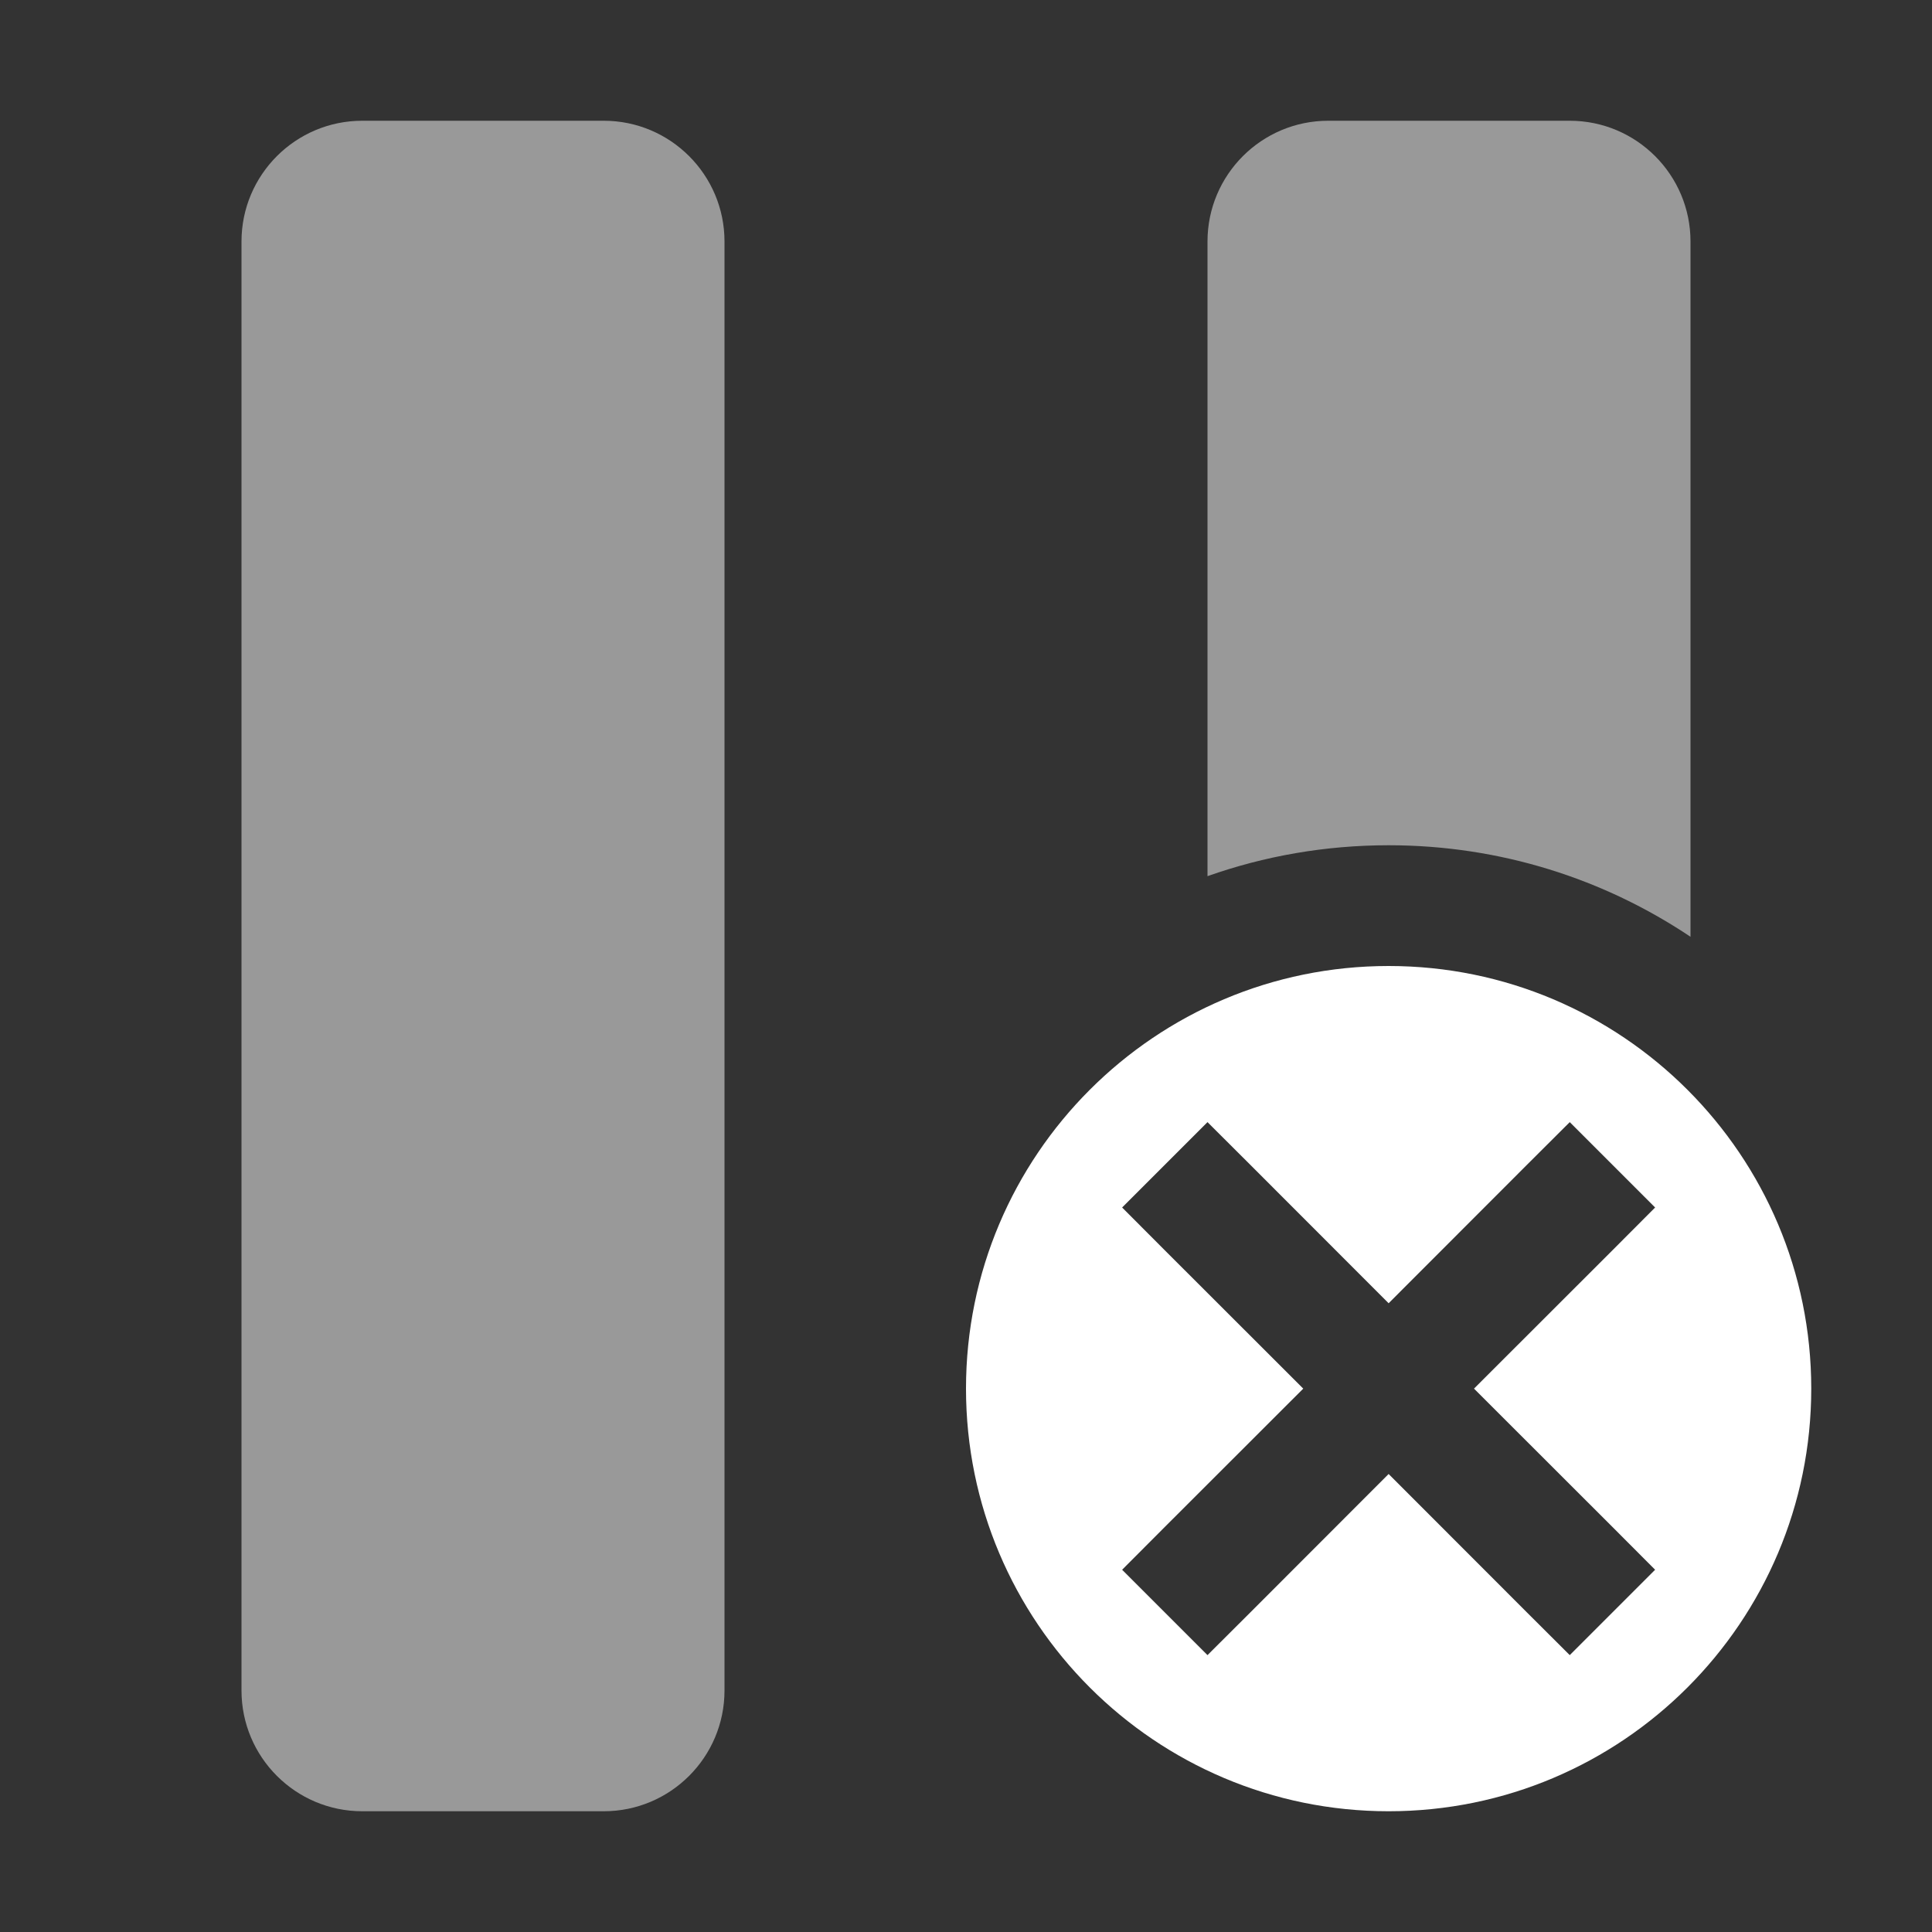 <svg width="16" height="16" viewBox="0 0 16 16" fill="none" xmlns="http://www.w3.org/2000/svg">
<rect x="0" y="0" width="16" height="16" fill="#333333" stroke="none"/>
<path fill-rule="evenodd" clip-rule="evenodd" d="M2 2C2 1.448 2.448 1 3 1H5C5.552 1 6 1.448 6 2V14C6 14.552 5.552 15 5 15H3C2.448 15 2 14.552 2 14V2ZM10 2C10 1.448 10.448 1 11 1H13C13.552 1 14 1.448 14 2V7.758C13.285 7.279 12.425 7 11.5 7C10.974 7 10.469 7.09 10 7.256V2Z" fill="white" fill-opacity="0.5"/>
<path fill-rule="evenodd" clip-rule="evenodd" d="M15 11.5C15 13.433 13.433 15 11.5 15C9.567 15 8 13.433 8 11.5C8 9.567 9.567 8 11.5 8C13.433 8 15 9.567 15 11.5ZM10 9.293L10.354 9.646L11.5 10.793L12.646 9.646L13 9.293L13.707 10L13.354 10.354L12.207 11.5L13.354 12.646L13.707 13L13 13.707L12.646 13.354L11.5 12.207L10.354 13.354L10 13.707L9.293 13L9.646 12.646L10.793 11.5L9.646 10.354L9.293 10L10 9.293Z" fill="white"/>
</svg>
